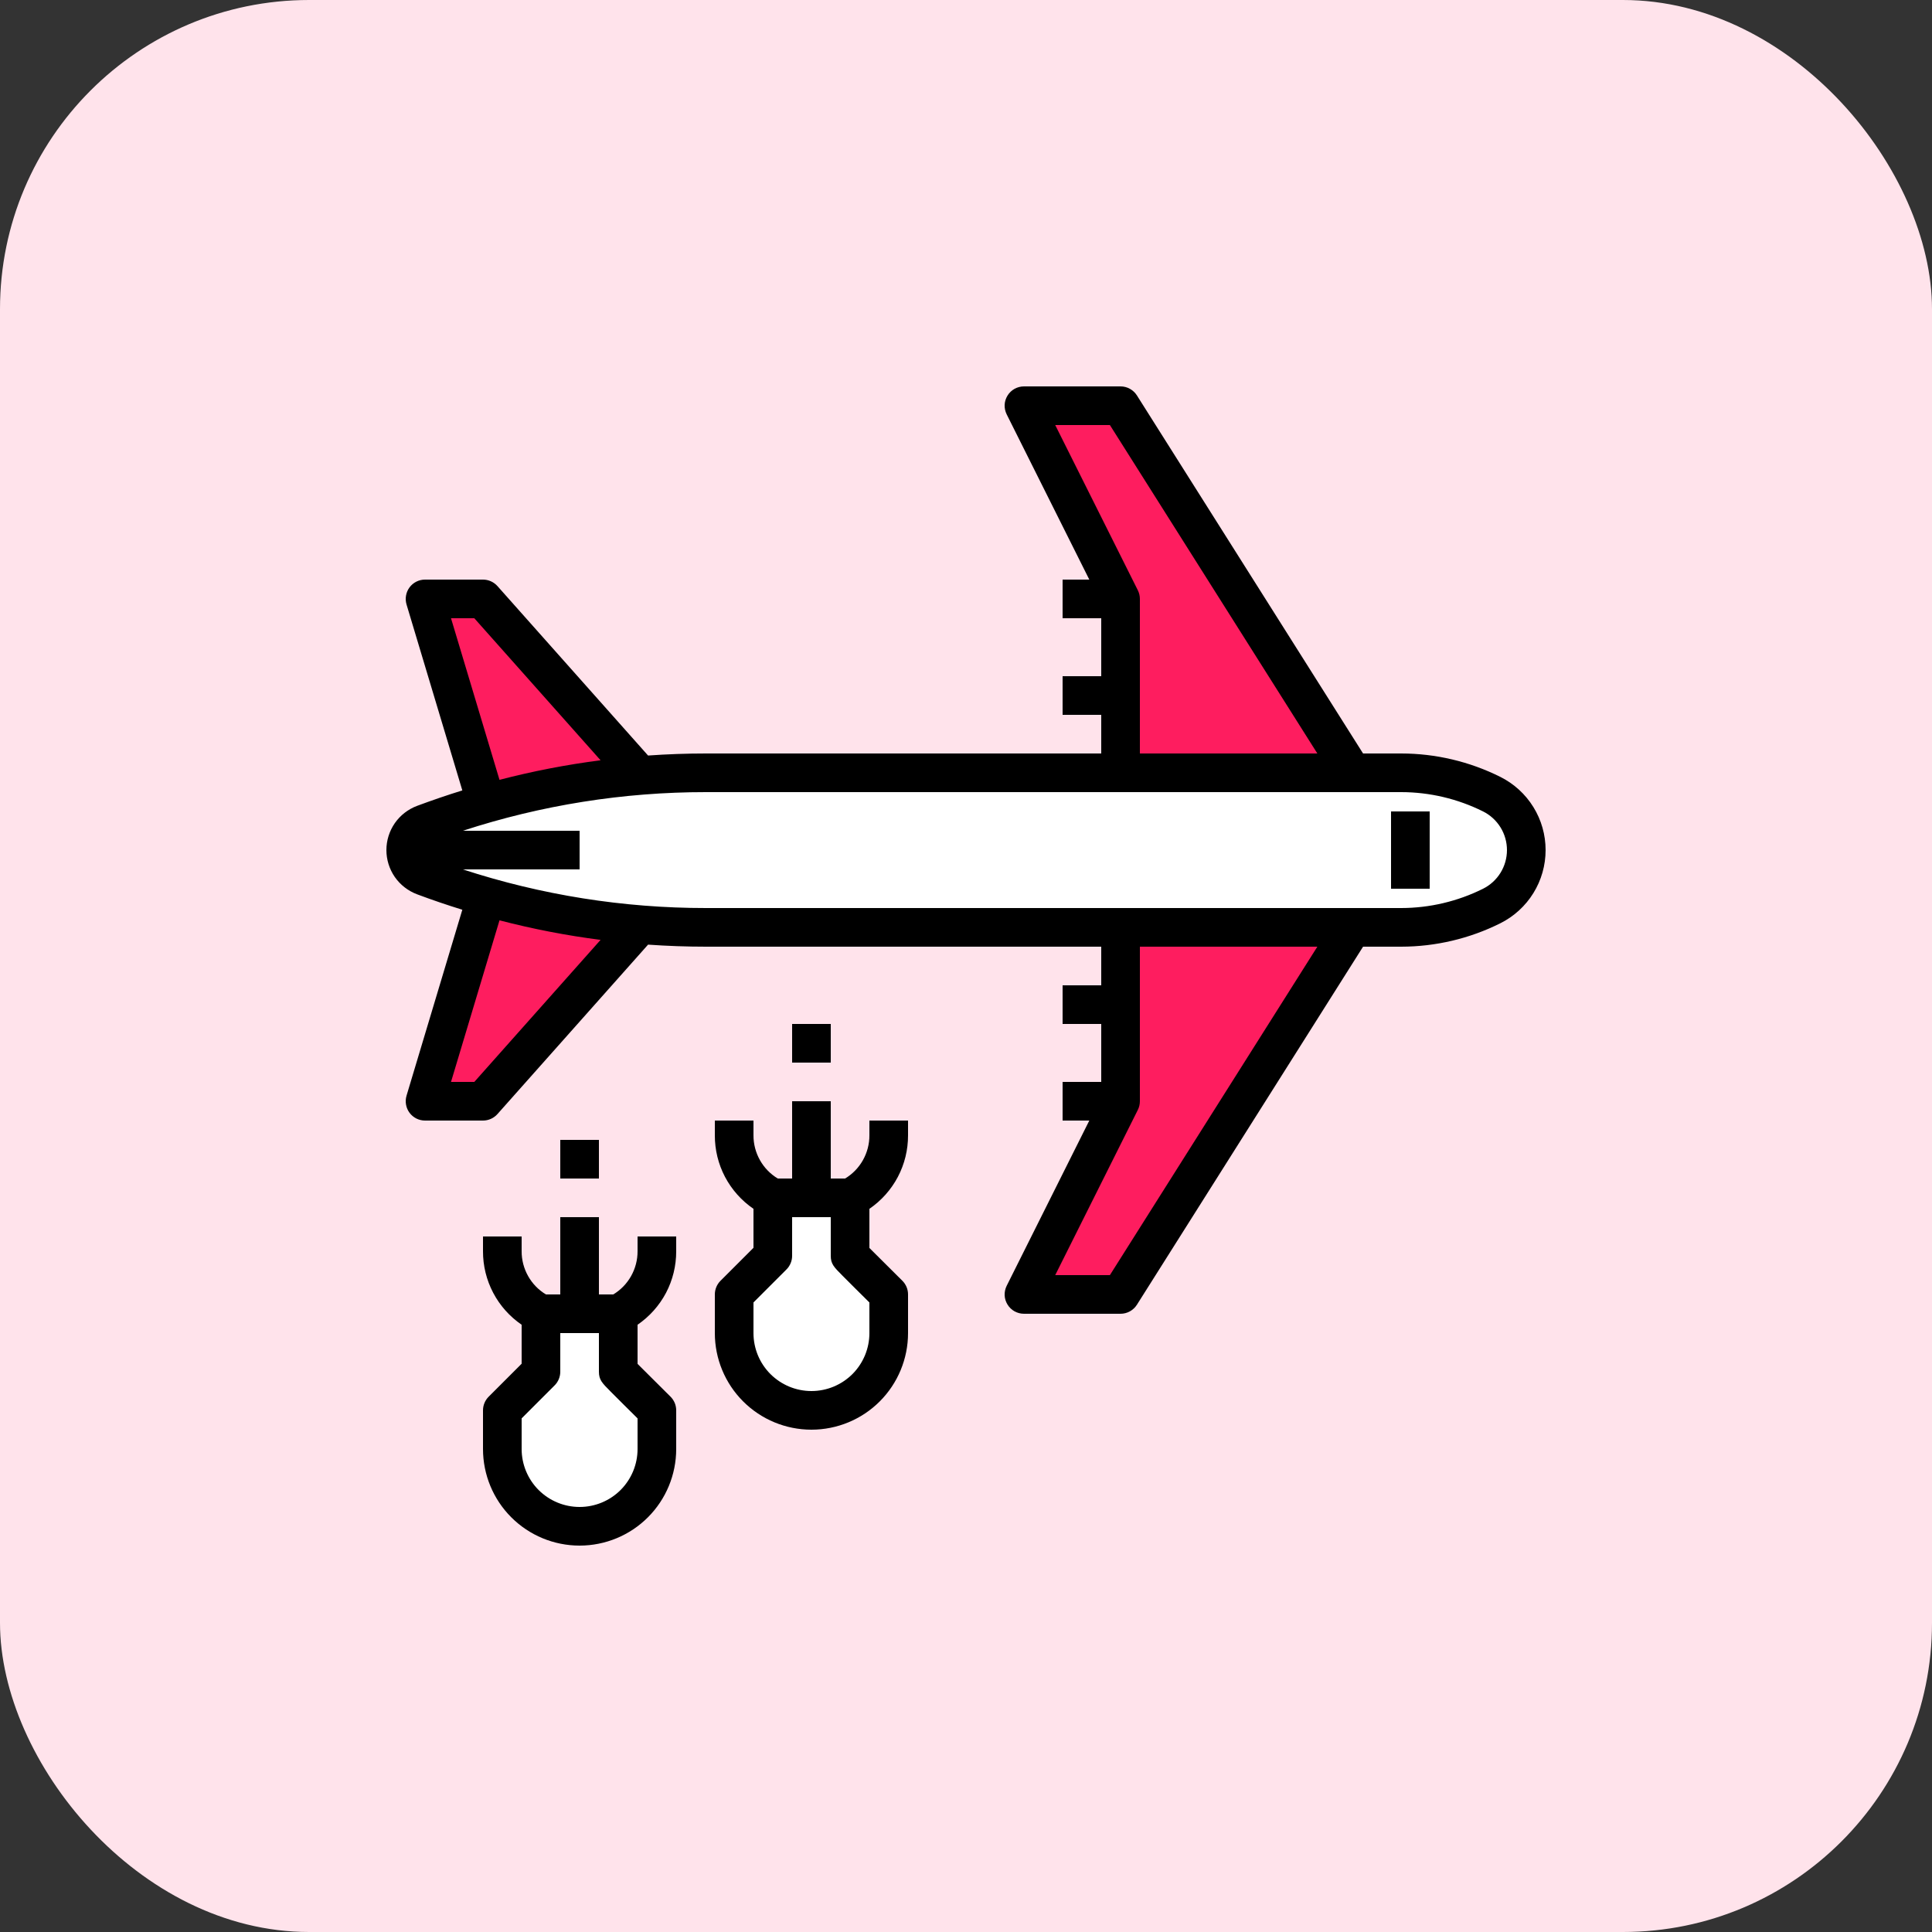 <svg width="50" height="50" viewBox="0 0 50 50" fill="none" xmlns="http://www.w3.org/2000/svg">
<rect x="0" y="0" width="50" height="50" fill="#333333" stroke="none"/>
<rect width="50" height="50" rx="8" fill="#FFE3EB"/>
<path d="M12.8 22.5L11 28.5H12.5L17.833 22.5H12.8Z" fill="#FE1D5F"/>
<path d="M12.8 21.5L11 15.5H12.5L17.833 21.5H12.8Z" fill="#FE1D5F"/>
<path d="M36.264 24H18.272C15.778 24 13.304 23.551 10.968 22.676H10.968C10.831 22.624 10.712 22.532 10.629 22.411C10.545 22.29 10.5 22.147 10.5 22C10.5 21.853 10.545 21.71 10.629 21.589C10.712 21.468 10.831 21.376 10.968 21.324H10.968C13.304 20.449 15.778 20 18.272 20H36.264C37.077 20 37.879 20.189 38.606 20.553C38.874 20.687 39.1 20.894 39.258 21.149C39.416 21.405 39.5 21.7 39.5 22C39.5 22.3 39.416 22.595 39.258 22.851C39.1 23.106 38.874 23.313 38.606 23.447C37.879 23.811 37.077 24 36.264 24Z" fill="white"/>
<path d="M29 20V15.5L26.5 10.5H29L35 20H29Z" fill="#FE1D5F"/>
<path d="M29 24V28.5L26.5 33.5H29L35 24H29Z" fill="#FE1D5F"/>
<path d="M17 36.5C17 36.5 16 35.509 16 35.5V34H14V35.5L13 36.5V37.5C13 38.031 13.211 38.539 13.586 38.914C13.961 39.289 14.47 39.5 15 39.5H15C15.53 39.5 16.039 39.289 16.414 38.914C16.789 38.539 17 38.031 17 37.5L17 36.5Z" fill="white"/>
<path d="M23 33.5C23 33.5 22 32.509 22 32.5V31H20V32.5L19 33.5V34.5C19 35.031 19.211 35.539 19.586 35.914C19.961 36.289 20.47 36.5 21 36.5H21C21.53 36.5 22.039 36.289 22.414 35.914C22.789 35.539 23 35.031 23 34.5L23 33.5Z" fill="white"/>
<path d="M10.793 23.144C11.18 23.289 11.571 23.422 11.965 23.544L10.521 28.356C10.499 28.431 10.494 28.51 10.508 28.587C10.521 28.663 10.552 28.736 10.599 28.799C10.645 28.861 10.706 28.912 10.775 28.947C10.845 28.982 10.922 29 11 29H12.5C12.571 29 12.64 28.985 12.705 28.956C12.769 28.927 12.827 28.885 12.874 28.832L16.772 24.447C17.27 24.482 17.77 24.5 18.272 24.5H28.5V25.5H27.5V26.5H28.5V28H27.5V29H28.191L26.053 33.276C26.015 33.353 25.997 33.437 26 33.523C26.004 33.608 26.03 33.69 26.075 33.763C26.119 33.835 26.182 33.895 26.256 33.937C26.331 33.978 26.415 34 26.5 34H29C29.084 34 29.167 33.979 29.241 33.938C29.315 33.897 29.378 33.838 29.423 33.767L35.276 24.5H36.264C37.154 24.499 38.032 24.292 38.829 23.894C39.181 23.718 39.477 23.448 39.684 23.113C39.891 22.779 40 22.393 40 22C40 21.607 39.891 21.221 39.684 20.887C39.477 20.552 39.181 20.282 38.829 20.106C38.032 19.708 37.154 19.501 36.264 19.5H35.276L29.423 10.233C29.378 10.162 29.315 10.103 29.241 10.062C29.167 10.021 29.084 10 29 10H26.5C26.415 10 26.331 10.022 26.256 10.063C26.182 10.105 26.119 10.165 26.075 10.237C26.03 10.31 26.004 10.392 26 10.477C25.997 10.563 26.015 10.647 26.053 10.724L28.191 15H27.5V16H28.5V17.5H27.5V18.5H28.5V19.5H18.272C17.77 19.5 17.27 19.518 16.772 19.553L12.874 15.168C12.827 15.115 12.769 15.073 12.705 15.044C12.64 15.015 12.571 15 12.5 15H11C10.922 15 10.845 15.018 10.775 15.053C10.706 15.088 10.645 15.139 10.599 15.201C10.552 15.264 10.521 15.337 10.508 15.413C10.494 15.49 10.499 15.569 10.521 15.644L11.965 20.456C11.571 20.578 11.181 20.712 10.793 20.856C10.56 20.944 10.359 21.1 10.217 21.304C10.076 21.509 10 21.751 10 22C10 22.249 10.076 22.491 10.217 22.696C10.359 22.9 10.56 23.056 10.793 23.144ZM12.275 28H11.672L12.927 23.818C13.787 24.042 14.661 24.211 15.543 24.324L12.275 28ZM28.724 33H27.309L29.447 28.724C29.482 28.654 29.5 28.578 29.5 28.5V24.5H34.093L28.724 33ZM29.447 15.276L27.309 11H28.724L34.093 19.5H29.5V15.5C29.5 15.422 29.482 15.346 29.447 15.276ZM36.264 20.5C36.999 20.501 37.724 20.672 38.382 21C38.568 21.093 38.724 21.236 38.833 21.412C38.942 21.589 39 21.792 39 22C39 22.208 38.942 22.411 38.833 22.588C38.724 22.764 38.568 22.907 38.382 23C37.724 23.328 36.999 23.499 36.264 23.5H18.272C16.135 23.501 14.011 23.164 11.979 22.5H15V21.5H11.979C14.011 20.836 16.135 20.499 18.272 20.5H36.264ZM11.672 16H12.275L15.543 19.676C14.661 19.789 13.787 19.958 12.927 20.182L11.672 16Z" fill="black"/>
<path d="M37 21H36V23H37V21Z" fill="black"/>
<path d="M17.5 32.382V32H16.5V32.382C16.501 32.607 16.443 32.828 16.333 33.024C16.223 33.22 16.064 33.384 15.871 33.5H15.5V31.5H14.5V33.5H14.129C13.936 33.384 13.777 33.22 13.667 33.024C13.557 32.828 13.499 32.607 13.5 32.382V32H12.5V32.382C12.499 32.757 12.589 33.126 12.764 33.458C12.938 33.789 13.191 34.073 13.5 34.284V35.293L12.646 36.147C12.6 36.193 12.563 36.248 12.538 36.309C12.513 36.369 12.5 36.434 12.5 36.5V37.5C12.5 38.163 12.763 38.799 13.232 39.268C13.701 39.737 14.337 40 15 40C15.663 40 16.299 39.737 16.768 39.268C17.237 38.799 17.5 38.163 17.5 37.5V36.5C17.5 36.434 17.487 36.368 17.462 36.308C17.436 36.247 17.399 36.191 17.352 36.145C17.033 35.829 16.684 35.482 16.5 35.297V34.284C16.809 34.073 17.062 33.789 17.237 33.458C17.411 33.126 17.501 32.757 17.5 32.382ZM16.5 37.5C16.5 37.898 16.342 38.279 16.061 38.561C15.779 38.842 15.398 39 15 39C14.602 39 14.221 38.842 13.939 38.561C13.658 38.279 13.5 37.898 13.5 37.5V36.707L14.354 35.853C14.4 35.807 14.437 35.752 14.462 35.691C14.487 35.631 14.5 35.566 14.5 35.5V34.5H15.5V35.5C15.5 35.71 15.582 35.792 15.802 36.013C15.896 36.108 16.022 36.233 16.147 36.358C16.276 36.486 16.405 36.614 16.5 36.708V37.5Z" fill="black"/>
<path d="M23.5 29.382V29H22.5V29.382C22.501 29.607 22.443 29.828 22.333 30.024C22.223 30.22 22.064 30.384 21.871 30.5H21.5V28.5H20.5V30.5H20.129C19.936 30.384 19.777 30.22 19.667 30.024C19.557 29.828 19.499 29.607 19.5 29.382V29H18.5V29.382C18.499 29.757 18.589 30.126 18.763 30.457C18.938 30.789 19.191 31.073 19.5 31.284V32.293L18.646 33.147C18.6 33.193 18.563 33.248 18.538 33.309C18.513 33.369 18.5 33.434 18.5 33.5V34.5C18.5 35.163 18.763 35.799 19.232 36.268C19.701 36.737 20.337 37 21 37C21.663 37 22.299 36.737 22.768 36.268C23.237 35.799 23.5 35.163 23.5 34.5V33.5C23.5 33.434 23.487 33.368 23.462 33.308C23.436 33.247 23.399 33.191 23.352 33.145C23.033 32.829 22.684 32.482 22.5 32.297V31.284C22.809 31.073 23.062 30.789 23.237 30.457C23.411 30.126 23.501 29.757 23.5 29.382ZM22.5 34.5C22.5 34.697 22.461 34.892 22.386 35.074C22.31 35.256 22.2 35.422 22.061 35.561C21.921 35.7 21.756 35.81 21.574 35.886C21.392 35.961 21.197 36 21 36C20.803 36 20.608 35.961 20.426 35.886C20.244 35.81 20.079 35.7 19.939 35.561C19.8 35.421 19.689 35.256 19.614 35.074C19.539 34.892 19.5 34.697 19.5 34.5V33.707L20.354 32.853C20.4 32.807 20.437 32.752 20.462 32.691C20.487 32.631 20.5 32.566 20.5 32.5V31.5H21.5V32.5C21.5 32.71 21.582 32.792 21.802 33.013C21.896 33.108 22.022 33.233 22.147 33.358C22.276 33.486 22.405 33.614 22.5 33.708V34.5Z" fill="black"/>
<path d="M15.5 29.5H14.5V30.5H15.5V29.5Z" fill="black"/>
<path d="M21.5 26.5H20.5V27.5H21.5V26.5Z" fill="black"/>
</svg>
